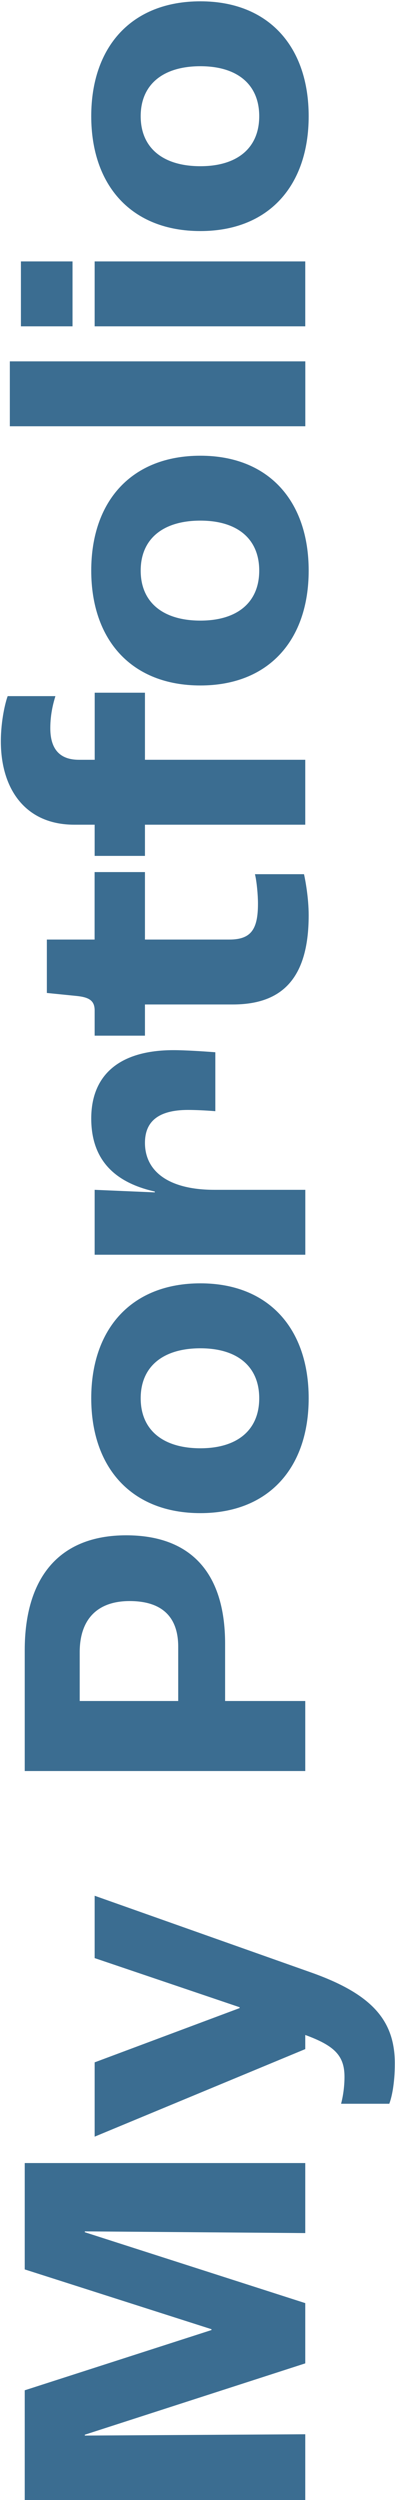 <?xml version="1.0" encoding="utf-8"?>
<!-- Generator: Adobe Illustrator 25.0.0, SVG Export Plug-In . SVG Version: 6.00 Build 0)  -->
<svg version="1.1" id="Layer_1" xmlns="http://www.w3.org/2000/svg" xmlns:xlink="http://www.w3.org/1999/xlink" x="0px" y="0px"
	 viewBox="0 0 78.75 497.58" style="enable-background:new 0 0 78.75 497.58;" xml:space="preserve">
<style type="text/css">
	.st0{display:none;}
	.st1{display:inline;fill:#FFFFFF;}
	.st2{fill:#3B6D91;}
	.st3{display:inline;}
</style>
<g class="st0">
	<path class="st1" d="M30.25,498.35c-18.62,0-29.58-12.58-29.58-29.75c0-14.11,7.57-25.42,20.32-25.42c1.27,0,2.64,0.08,3.31,0.17
		v12.16c-0.94-0.08-1.79-0.08-2.38-0.08c-6.63,0-10.29,6.04-10.29,12.67c0,9.52,6.97,16.07,18.7,16.07
		c11.14,0,17.77-6.89,17.77-15.56c0-6.29-3.83-12.58-10.2-12.58h-0.85v14.45h-7.91v-27.71h28.31v10.8
		c-2.04-0.08-6.04-0.25-9.61-0.25v0.08c6.55,1.61,10.46,8.08,10.46,17.17C58.3,486.53,47.84,498.35,30.25,498.35z"/>
	<path class="st1" d="M38.92,394.31v29.84c6.89-0.59,9.86-4.08,9.86-9.86c0-5.02-1.79-8.25-5.87-8.59v-11.39
		c9.61,0.25,15.22,8.25,15.22,20.23c0,13.94-7.91,22.61-21.25,22.61c-13.86,0-22.1-8.67-22.1-22.87c0-11.73,6.72-19.98,20.49-19.98
		H38.92z M31.35,405.7c-4.76,0-7.23,3.23-7.23,8.59c0,5.44,2.38,8.5,7.91,9.52V405.7H31.35z"/>
	<path class="st1" d="M43,385.05H25.49v6.21H15.46v-5.02c0-1.96-1.11-2.64-3.66-2.89l-5.87-0.59v-10.63h9.52v-13.43h10.03v13.43
		h16.83c4.34,0,5.7-2.04,5.7-7.14c0-1.79-0.26-4.42-0.6-5.87h9.78c0.25,1.11,0.94,4.68,0.94,8.16
		C58.13,380.37,52.35,385.05,43,385.05z"/>
	<path class="st1" d="M12.48,319.51v15.9H1.52v-45.65h10.97v15.81h44.97v13.94H12.48z"/>
	<path class="st1" d="M36.54,292.48c-13.69,0-21.76-9.01-21.76-22.87s8.08-22.87,21.76-22.87c13.6,0,21.59,9.01,21.59,22.87
		S50.14,292.48,36.54,292.48z M36.54,259.67c-7.48,0-11.9,3.66-11.9,9.95c0,6.29,4.42,9.95,11.9,9.95c7.4,0,11.73-3.66,11.73-9.95
		C48.27,263.33,43.93,259.67,36.54,259.67z"/>
	<path class="st1" d="M1.52,220.91v-13.94h27.8v-0.17l-27.8-24.14V166l25.33,22.95l30.6-24.57v18.11L35.6,198.47l8.93,8.5h12.92
		v13.94H1.52z"/>
	<path class="st1" d="M15.46,160.48v-12.92l11.14,0.51v-0.17c-7.99-2.12-11.82-7.06-11.82-16.58c0-10.12,5.53-16.66,16.41-16.66
		h26.27v12.92H34.07c-5.95,0-8.59,3.4-8.59,9.1c0,6.8,4,10.88,11.99,10.88h19.98v12.92H15.46z"/>
	<path class="st1" d="M36.54,109.4c-13.69,0-21.76-9.01-21.76-22.87s8.08-22.87,21.76-22.87c13.6,0,21.59,9.01,21.59,22.87
		S50.14,109.4,36.54,109.4z M36.54,76.58c-7.48,0-11.9,3.66-11.9,9.95c0,6.29,4.42,9.95,11.9,9.95c7.4,0,11.73-3.66,11.73-9.95
		C48.27,80.24,43.93,76.58,36.54,76.58z"/>
	<path class="st1" d="M15.46,61.29v-13.6l29.5-7.06v-0.17l-29.5-8.08V19.55l29.5-7.82v-0.08l-29.5-7.4V-7.82L57.45,3.91v15.9
		l-27.63,6.89v0.25l27.63,7.31v15.3L15.46,61.29z"/>
	<path class="st1" d="M1.52-32.64v-21.85l37.23-11.99v-0.17L1.52-78.54v-21.17h55.93v13.94L13.5-86.11v0.17l43.95,14.11v11.99
		L13.5-45.64v0.17l43.95-0.25v13.09H1.52z"/>
	<path class="st1" d="M38.92-148.84V-119c6.89-0.59,9.86-4.08,9.86-9.86c0-5.02-1.79-8.25-5.87-8.59v-11.39
		c9.61,0.25,15.22,8.25,15.22,20.23c0,13.94-7.91,22.61-21.25,22.61c-13.86,0-22.1-8.67-22.1-22.87c0-11.73,6.72-19.98,20.49-19.98
		H38.92z M31.35-137.45c-4.76,0-7.23,3.23-7.23,8.59c0,5.44,2.38,8.5,7.91,9.52v-18.11H31.35z"/>
</g>
<g class="st0">
	<path class="st1" d="M29.04,497.95c-18.19,0-28.9-12.24-28.9-29.5c0-15.3,8.67-25.84,21.51-25.84c1.27,0,2.81,0.08,3.57,0.17v12.16
		c-0.94-0.08-1.79-0.08-2.21-0.08c-7.57,0-11.9,5.36-11.9,12.92c0,9.18,6.89,15.73,17.94,15.73c11.14,0,17.77-6.71,17.77-15.73
		c0-8.16-4.42-13.09-11.48-13.09c-0.34,0-0.85,0-1.79,0.08v-12.24c1.1-0.08,2.04-0.08,2.72-0.08c12.84,0,21.51,10.63,21.51,26.01
		C57.78,485.71,47.07,497.95,29.04,497.95z"/>
	<path class="st1" d="M36.02,437.43c-13.69,0-21.76-9.01-21.76-22.87c0-13.86,8.08-22.87,21.76-22.87c13.6,0,21.59,9.01,21.59,22.87
		C57.61,428.42,49.62,437.43,36.02,437.43z M36.02,404.61c-7.48,0-11.9,3.66-11.9,9.95c0,6.29,4.42,9.95,11.9,9.95
		c7.4,0,11.73-3.66,11.73-9.95C47.75,408.27,43.41,404.61,36.02,404.61z"/>
	<path class="st1" d="M14.93,386v-12.92l11.14,0.51v-0.17c-7.99-2.12-11.82-7.06-11.82-16.58c0-10.12,5.53-16.66,16.41-16.66h26.27
		v12.92H33.55c-5.95,0-8.59,3.4-8.59,9.1c0,6.8,4,10.88,11.99,10.88h19.98V386H14.93z"/>
	<path class="st1" d="M42.48,330.58H24.96v6.21H14.93v-5.02c0-1.96-1.11-2.64-3.66-2.89l-5.87-0.59v-10.63h9.52v-13.43h10.03v13.43
		H41.8c4.34,0,5.7-2.04,5.7-7.14c0-1.79-0.26-4.42-0.6-5.87h9.78c0.25,1.11,0.94,4.68,0.94,8.16
		C57.61,325.91,51.83,330.58,42.48,330.58z"/>
	<path class="st1" d="M44.86,300.49c-6.89,0-11.9-4.93-11.9-16.07v-13.69h-2.81c-5.1,0-7.14,2.89-7.14,8.84
		c0,4.85,2.04,7.65,5.44,7.65c0.25,0,0.94,0,1.79-0.08v11.9c-0.68,0.08-1.62,0.17-2.47,0.17c-8.5,0-13.52-7.48-13.52-20.23
		c0-13.35,5.95-21.17,17.17-21.17h25.5v12.92c-2.12-0.25-5.95-0.59-8.5-0.59v0.08c5.95,1.28,9.18,6.04,9.18,13.69
		C57.61,293.69,53.36,300.49,44.86,300.49z M40.78,270.74h-0.85v12.5c0,3.49,1.62,5.61,4,5.61c3.23,0,4.93-2.8,4.93-7.48
		C48.85,274.65,45.88,270.74,40.78,270.74z"/>
	<path class="st1" d="M36.02,252.56c-13.69,0-21.76-8.93-21.76-21.85c0-12.33,6.89-20.4,18.53-20.4v11.39
		c-5.44,0.08-8.67,3.31-8.67,8.58c0,6.04,4.17,9.35,11.82,9.35c7.4,0,11.82-3.4,11.82-9.1c0-5.53-3.15-8.84-8.5-8.92v-11.39
		c12.07,0,18.36,8.59,18.36,21C57.61,243.8,49.62,252.56,36.02,252.56z"/>
	<path class="st1" d="M42.48,200.96H24.96v6.21H14.93v-5.02c0-1.96-1.11-2.64-3.66-2.89l-5.87-0.59v-10.63h9.52v-13.43h10.03v13.43
		H41.8c4.34,0,5.7-2.04,5.7-7.14c0-1.79-0.26-4.42-0.6-5.87h9.78c0.25,1.11,0.94,4.68,0.94,8.16
		C57.61,196.28,51.83,200.96,42.48,200.96z"/>
</g>
<g>
	<path class="st2" d="M4.93,497.59v-21.85l37.23-11.99v-0.17l-37.23-11.9v-21.17h55.93v13.94l-43.95-0.34v0.17l43.95,14.11v11.99
		l-43.95,14.2v0.17l43.95-0.26v13.09H4.93z"/>
	<path class="st2" d="M77.61,418.71h-9.61c0.34-1.28,0.68-3.23,0.68-5.36c0-4.25-2.04-6.21-7.82-8.33v2.81l-41.99,17.43v-14.79
		l28.9-10.8v-0.17l-28.9-9.78v-12.41l43.01,15.22c12.07,4.25,16.83,9.44,16.83,18.11C78.72,414.89,78.04,417.61,77.61,418.71z"/>
	<path class="st2" d="M4.93,352.5v-24.06c0-14.28,6.72-22.87,20.23-22.87c12.41,0,19.72,6.97,19.72,21.59v11.39h15.98v13.94H4.93z
		 M35.53,327.76c0-5.87-3.15-9.1-9.69-9.1c-6.38,0-9.95,3.57-9.95,10.2v9.69h19.64V327.76z"/>
	<path class="st2" d="M39.95,301.16c-13.69,0-21.76-9.01-21.76-22.87s8.08-22.87,21.76-22.87c13.6,0,21.59,9.01,21.59,22.87
		S53.55,301.16,39.95,301.16z M39.95,268.35c-7.48,0-11.9,3.66-11.9,9.95c0,6.29,4.42,9.95,11.9,9.95c7.4,0,11.73-3.66,11.73-9.95
		C51.68,272,47.35,268.35,39.95,268.35z"/>
	<path class="st2" d="M18.87,249.73v-12.92l11.99,0.51v-0.17c-7.99-1.79-12.67-6.29-12.67-14.54c0-8.58,5.53-13.6,16.41-13.6
		c2.38,0,6.12,0.25,8.33,0.42v11.73c-2.04-0.17-4.17-0.25-5.44-0.25c-6.12,0-8.59,2.47-8.59,6.55c0,5.53,4.51,9.35,13.86,9.35h18.11
		v12.92H18.87z"/>
	<path class="st2" d="M46.41,199.92H28.9v6.21H18.87v-5.02c0-1.96-1.11-2.64-3.66-2.89l-5.87-0.59V187h9.52v-13.43H28.9V187h16.83
		c4.33,0,5.7-2.04,5.7-7.14c0-1.79-0.25-4.42-0.6-5.87h9.78c0.25,1.11,0.93,4.68,0.93,8.16C61.55,195.25,55.76,199.92,46.41,199.92z
		"/>
	<path class="st2" d="M28.9,164.14v6.21H18.87v-6.21h-4.08c-9.69,0-14.62-7.06-14.62-16.58c0-4.25,0.94-7.91,1.36-9.01h9.52
		c-0.34,1.11-1.02,3.4-1.02,6.38c0,4.25,1.96,6.29,5.7,6.29h3.15v-13.35H28.9v13.35h31.96v12.92H28.9z"/>
	<path class="st2" d="M39.95,136.43c-13.69,0-21.76-9.01-21.76-22.87S26.27,90.7,39.95,90.7c13.6,0,21.59,9.01,21.59,22.87
		S53.55,136.43,39.95,136.43z M39.95,103.62c-7.48,0-11.9,3.66-11.9,9.95c0,6.29,4.42,9.95,11.9,9.95c7.4,0,11.73-3.66,11.73-9.95
		C51.68,107.27,47.35,103.62,39.95,103.62z"/>
	<path class="st2" d="M1.96,84.84V71.92h58.91v12.92H1.96z"/>
	<path class="st2" d="M4.17,64.95V52.03h10.29v12.92H4.17z M18.87,64.95V52.03h41.99v12.92H18.87z"/>
	<path class="st2" d="M39.95,45.99c-13.69,0-21.76-9.01-21.76-22.87S26.27,0.26,39.95,0.26c13.6,0,21.59,9.01,21.59,22.87
		S53.55,45.99,39.95,45.99z M39.95,13.18c-7.48,0-11.9,3.66-11.9,9.95s4.42,9.95,11.9,9.95c7.4,0,11.73-3.66,11.73-9.95
		S47.35,13.18,39.95,13.18z"/>
</g>
<g class="st0">
	<path class="st3" d="M0.31,497.57v-26.06c0-14.77,6.11-22.75,16.64-22.75c7.13,0,11.63,3.06,13.16,8.32h0.17
		c1.27-5.52,5.69-7.98,11.97-7.98h13.92v13.92h-13.5c-5.09,0-7.3,1.87-7.3,7.13v13.5h20.79v13.92H0.31z M26.96,470.91
		c0-5.86-2.63-8.83-7.81-8.83c-4.92,0-7.89,3.05-7.89,9.51v12.05h15.7V470.91z"/>
	<path class="st3" d="M37.66,400.13v29.79c6.88-0.59,9.85-4.07,9.85-9.85c0-5.01-1.78-8.23-5.86-8.57v-11.37
		c9.59,0.25,15.19,8.23,15.19,20.2c0,13.92-7.89,22.58-21.22,22.58c-13.83,0-22.07-8.66-22.07-22.83c0-11.71,6.71-19.95,20.46-19.95
		H37.66z M30.1,411.5c-4.75,0-7.21,3.23-7.21,8.57c0,5.43,2.38,8.49,7.89,9.51V411.5H30.1z"/>
	<path class="st3" d="M35.28,395.21c-13.67,0-21.73-8.91-21.73-21.81c0-12.31,6.88-20.37,18.5-20.37v11.37
		c-5.43,0.08-8.66,3.31-8.66,8.57c0,6.03,4.16,9.34,11.8,9.34c7.38,0,11.8-3.4,11.8-9.08c0-5.52-3.14-8.83-8.49-8.91v-11.38
		c12.05,0,18.33,8.57,18.33,20.97C56.84,386.47,48.86,395.21,35.28,395.21z"/>
	<path class="st3" d="M37.66,305.25v29.79c6.88-0.59,9.85-4.07,9.85-9.85c0-5.01-1.78-8.23-5.86-8.57v-11.37
		c9.59,0.25,15.19,8.23,15.19,20.2c0,13.92-7.89,22.58-21.22,22.58c-13.83,0-22.07-8.66-22.07-22.83c0-11.71,6.71-19.95,20.46-19.95
		H37.66z M30.1,316.62c-4.75,0-7.21,3.23-7.21,8.57c0,5.43,2.38,8.49,7.89,9.51v-18.08L30.1,316.62L30.1,316.62z"/>
	<path class="st3" d="M14.23,299.56v-12.9l11.12,0.51V287c-7.98-2.12-11.8-7.04-11.8-16.55c0-10.1,5.52-16.64,16.38-16.64h26.23
		v12.9H32.82c-5.94,0-8.57,3.4-8.57,9.08c0,6.79,3.99,10.86,11.97,10.86h19.95v12.9H14.23V299.56z"/>
	<path class="st3" d="M41.73,244.23H24.25v6.2H14.23v-5.01c0-1.95-1.1-2.63-3.65-2.89l-5.86-0.59v-10.61h9.51v-13.41h10.02v13.41
		h16.81c4.33,0,5.69-2.04,5.69-7.13c0-1.78-0.25-4.41-0.59-5.86h9.76c0.25,1.1,0.93,4.67,0.93,8.15
		C56.84,239.56,51.07,244.23,41.73,244.23z"/>
	<path class="st3" d="M0.31,192.37v-24.02c0-14.26,6.71-22.83,20.2-22.83c12.39,0,19.69,6.96,19.69,21.56v11.37h15.96v13.92
		L0.31,192.37L0.31,192.37z M30.87,167.67c0-5.86-3.14-9.08-9.68-9.08c-6.37,0-9.93,3.56-9.93,10.19v9.68h19.61V167.67z"/>
	<path class="st3" d="M14.23,140.35v-12.9l11.97,0.51v-0.17c-7.98-1.78-12.65-6.28-12.65-14.51c0-8.57,5.52-13.58,16.38-13.58
		c2.38,0,6.11,0.25,8.32,0.42v11.71c-2.04-0.17-4.16-0.25-5.43-0.25c-6.11,0-8.57,2.46-8.57,6.54c0,5.52,4.5,9.34,13.83,9.34h18.08
		v12.9L14.23,140.35L14.23,140.35z"/>
	<path class="st3" d="M35.28,94.94c-13.67,0-21.73-9-21.73-22.83c0-13.84,8.06-22.83,21.73-22.83c13.58,0,21.56,9,21.56,22.83
		C56.84,85.95,48.86,94.94,35.28,94.94z M35.28,62.18c-7.47,0-11.88,3.65-11.88,9.93c0,6.28,4.41,9.93,11.88,9.93
		c7.38,0,11.71-3.65,11.71-9.93C46.99,65.83,42.66,62.18,35.28,62.18z"/>
	<path class="st3" d="M-0.45,43.34V30.35H9.82v12.99H-0.45z M73.13,55.48h-9.68c0.34-1.87,0.51-3.4,0.51-5.43
		c0-4.67-2.72-6.71-7.21-6.71H14.23v-12.9h43.2c10.44,0,16.55,5.86,16.55,15.7C73.98,51.58,73.39,54.46,73.13,55.48z"/>
	<path class="st3" d="M37.66-18.44v29.79c6.88-0.59,9.85-4.07,9.85-9.85c0-5.01-1.78-8.23-5.86-8.57v-11.37
		c9.59,0.25,15.19,8.23,15.19,20.2c0,13.92-7.89,22.58-21.22,22.58c-13.83,0-22.07-8.66-22.07-22.83c0-11.71,6.71-19.95,20.46-19.95
		C34.01-18.44,37.66-18.44,37.66-18.44z M30.1-7.07c-4.75,0-7.21,3.23-7.21,8.57c0,5.43,2.38,8.49,7.89,9.51V-7.07H30.1z"/>
	<path class="st3" d="M35.28-23.36c-13.67,0-21.73-8.91-21.73-21.81c0-12.31,6.88-20.37,18.5-20.37v11.37
		c-5.43,0.08-8.66,3.31-8.66,8.57c0,6.03,4.16,9.34,11.8,9.34c7.38,0,11.8-3.4,11.8-9.08c0-5.52-3.14-8.83-8.49-8.91v-11.38
		c12.05,0,18.33,8.57,18.33,20.97C56.84-32.11,48.86-23.36,35.28-23.36z"/>
	<path class="st3" d="M41.73-74.88H24.25v6.2H14.23v-5.01c0-1.95-1.1-2.63-3.65-2.89l-5.86-0.59v-10.61h9.51v-13.41h10.02v13.41
		h16.81c4.33,0,5.69-2.04,5.69-7.13c0-1.78-0.25-4.41-0.59-5.86h9.76c0.25,1.1,0.93,4.67,0.93,8.15
		C56.84-79.55,51.07-74.88,41.73-74.88z"/>
</g>
</svg>
